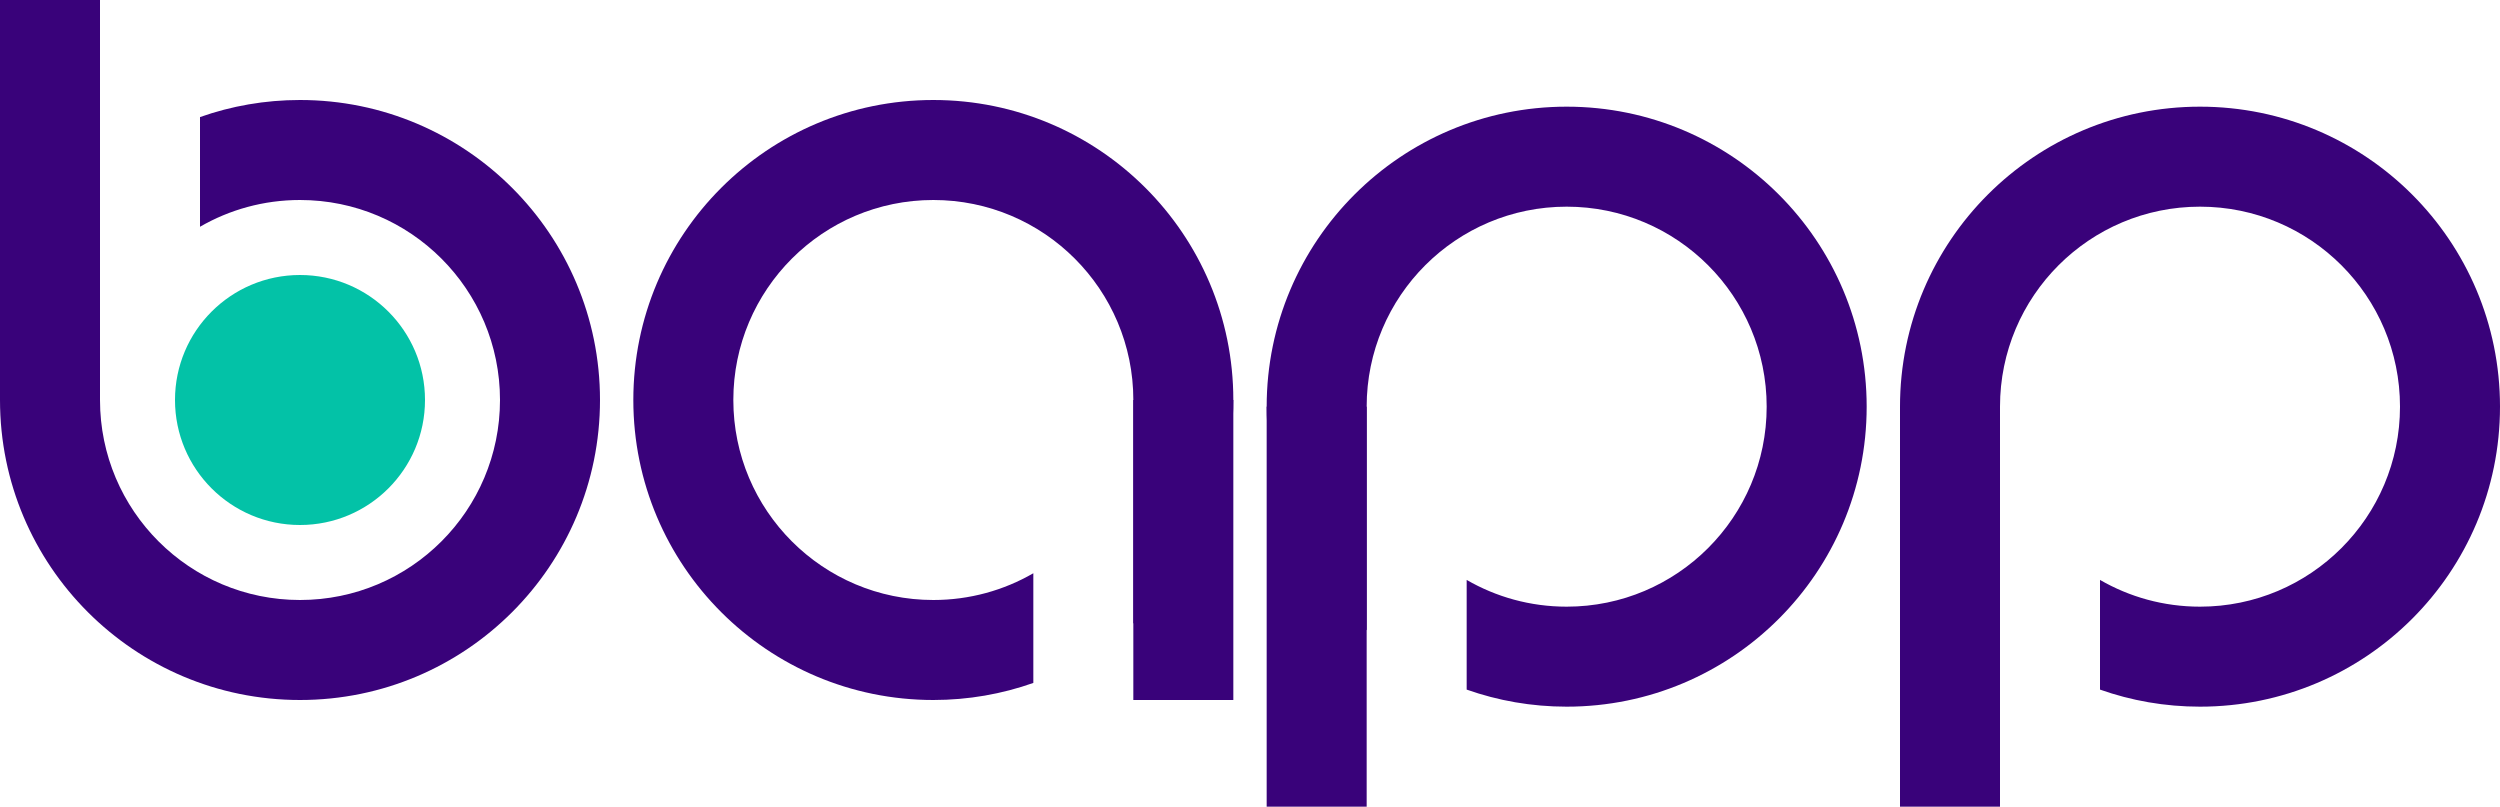 <svg width="375" height="121" viewBox="0 0 375 121" fill="none" xmlns="http://www.w3.org/2000/svg">
<circle cx="45" cy="60" r="18.75" fill="#03C2A7"/>
<path d="M90 60C90 84.853 69.853 105 45 105C20.147 105 0 84.853 0 60C0 46.672 5.794 34.698 15 26.458V60C15 76.569 28.431 90 45 90C61.569 90 75 76.569 75 60C75 43.431 61.569 30 45 30C39.536 30 34.413 31.461 30 34.014V17.561C34.692 15.902 39.74 15 45 15C69.853 15 90 35.147 90 60Z" fill="#39027A"/>
<path d="M0 0H15V60H0V0Z" fill="#39027A"/>
<path d="M95 60C95 35.147 115.147 15 140 15C164.853 15 185 35.147 185 60C185 73.328 179.206 85.302 170 93.542L170 60C170 43.431 156.569 30 140 30C123.431 30 110 43.431 110 60C110 76.569 123.431 90 140 90C145.464 90 150.587 88.539 155 85.987L155 102.439C150.308 104.098 145.26 105 140 105C115.147 105 95 84.853 95 60Z" fill="#39027A"/>
<path d="M185 105L170 105L170 60L185 60L185 105Z" fill="#39027A"/>
<path d="M280 61C280 36.147 259.853 16 235 16C210.147 16 190 36.147 190 61C190 74.328 195.794 86.302 205 94.542L205 61C205 44.431 218.431 31 235 31C251.569 31 265 44.431 265 61C265 77.569 251.569 91 235 91C229.536 91 224.413 89.539 220 86.987L220 103.439C224.692 105.098 229.74 106 235 106C259.853 106 280 85.853 280 61Z" fill="#39027A"/>
<path d="M190 121L205 121L205 61L190 61L190 121Z" fill="#39027A"/>
<path d="M375 61C375 36.147 354.853 16 330 16C305.147 16 285 36.147 285 61C285 74.328 290.794 86.302 300 94.542L300 61C300 44.431 313.431 31 330 31C346.569 31 360 44.431 360 61C360 77.569 346.569 91 330 91C324.536 91 319.413 89.539 315 86.987L315 103.439C319.692 105.098 324.74 106 330 106C354.853 106 375 85.853 375 61Z" fill="#39027A"/>
<path d="M285 121L300 121L300 61L285 61L285 121Z" fill="#39027A"/>
</svg>
